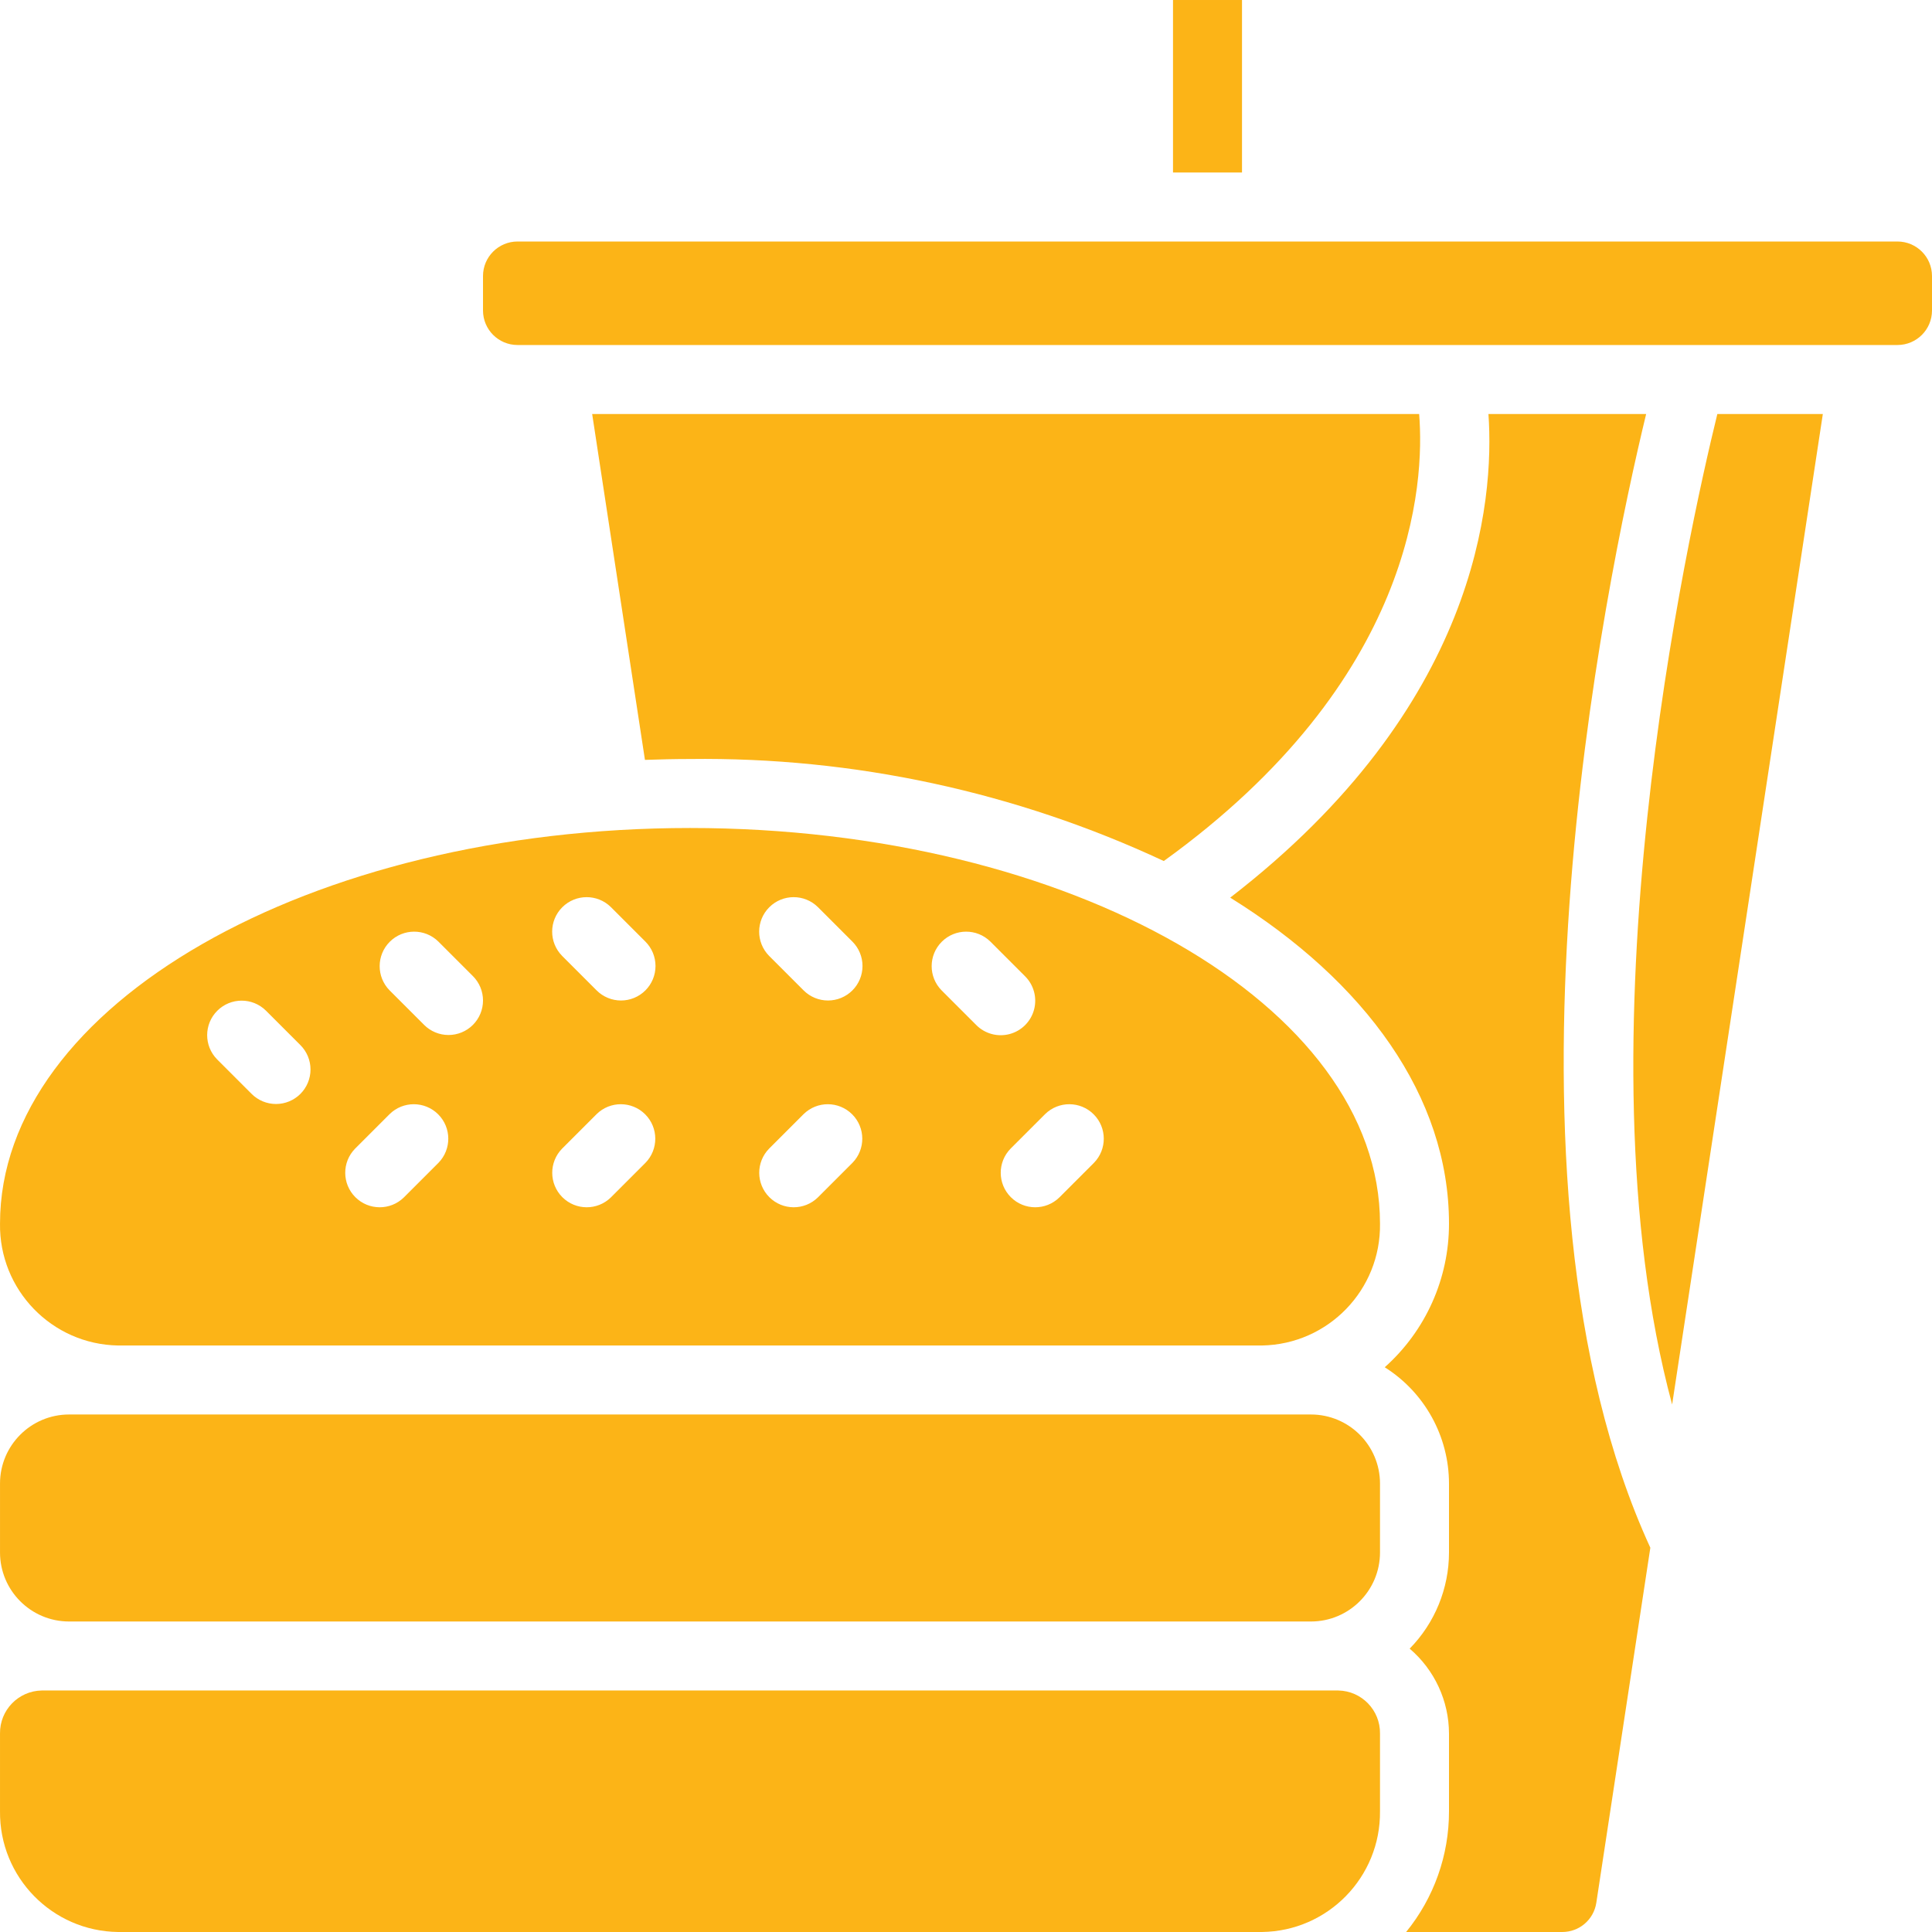 <?xml version="1.0" encoding="iso-8859-1"?>
<!-- Generator: Adobe Illustrator 19.0.0, SVG Export Plug-In . SVG Version: 6.00 Build 0)  -->
<svg xmlns="http://www.w3.org/2000/svg" xmlns:xlink="http://www.w3.org/1999/xlink" version="1.1" id="Capa_1" x="0px" y="0px" viewBox="0 0 512.004 512.004" style="enable-background:new 0 0 512.004 512.004;" xml:space="preserve" width="512px" height="512px">
<g>
	<g>
		<g>
			<path d="M347.432,374.859H18.289C8.195,374.87,0.015,383.05,0.004,393.145v18.286c0.012,10.094,8.192,18.274,18.286,18.286     h329.143c10.094-0.012,18.274-8.192,18.286-18.286v-18.286C365.706,383.05,357.526,374.87,347.432,374.859z" fill="#fcb417"/>
			<path d="M354.651,448.002H11.07c-6.209,0.108-11.159,5.22-11.067,11.429v20.571c-0.177,17.464,13.813,31.778,31.277,32h303.161     c17.464-0.222,31.453-14.536,31.277-32V459.43C365.81,453.221,360.859,448.109,354.651,448.002z" fill="#fcb417"/>
			<rect x="310.861" y="0.002" width="18.286" height="45.714" fill="#fcb417"/>
			<path d="M182.861,219.43C82.035,219.43,0.004,266.457,0.004,324.27c-0.259,17.547,13.73,31.996,31.277,32.304h303.161     c17.547-0.308,31.536-14.756,31.277-32.304C365.718,266.457,283.687,219.43,182.861,219.43z M79.61,289.894     c-1.714,1.715-4.04,2.679-6.464,2.679s-4.75-0.964-6.464-2.679l-9.143-9.143c-3.532-3.577-3.513-9.334,0.041-12.888     s9.311-3.572,12.888-0.04l9.143,9.143c1.715,1.714,2.678,4.039,2.678,6.464S81.325,288.18,79.61,289.894z M116.182,308.18     l-9.143,9.143c-3.579,3.515-9.322,3.489-12.87-0.058c-3.547-3.547-3.573-9.29-0.058-12.87l9.143-9.143     c3.579-3.515,9.322-3.489,12.87,0.058C119.671,298.858,119.697,304.601,116.182,308.18z M125.325,271.609     c-1.714,1.715-4.04,2.679-6.464,2.679s-4.75-0.964-6.464-2.679l-9.143-9.143c-3.532-3.577-3.513-9.334,0.041-12.888     c3.554-3.554,9.311-3.572,12.888-0.04l9.143,9.143c1.715,1.714,2.678,4.039,2.678,6.464S127.039,269.894,125.325,271.609z      M171.039,308.18l-9.143,9.143c-3.579,3.515-9.322,3.489-12.87-0.058c-3.547-3.547-3.573-9.29-0.058-12.87l9.143-9.143     c3.579-3.515,9.322-3.489,12.87,0.058C174.528,298.858,174.554,304.601,171.039,308.18z M171.039,262.466     c-1.714,1.715-4.04,2.679-6.464,2.679s-4.75-0.964-6.464-2.679l-9.143-9.143c-3.532-3.577-3.513-9.334,0.041-12.888     c3.554-3.554,9.311-3.572,12.888-0.04l9.143,9.143c1.715,1.714,2.678,4.039,2.678,6.464S172.754,260.752,171.039,262.466z      M225.896,308.18l-9.143,9.143c-3.579,3.515-9.323,3.489-12.87-0.058c-3.547-3.547-3.573-9.29-0.058-12.87l9.143-9.143     c3.579-3.515,9.322-3.489,12.87,0.058C229.385,298.858,229.411,304.601,225.896,308.18z M225.896,262.466     c-1.714,1.715-4.039,2.679-6.464,2.679c-2.425,0-4.75-0.964-6.464-2.679l-9.143-9.143c-3.532-3.577-3.513-9.334,0.041-12.888     c3.554-3.554,9.311-3.572,12.888-0.04l9.143,9.143c1.715,1.714,2.678,4.039,2.678,6.464S227.611,260.752,225.896,262.466z      M258.682,271.609l-9.143-9.143c-3.532-3.577-3.513-9.334,0.041-12.888c3.554-3.554,9.311-3.572,12.888-0.04l9.143,9.143     c2.344,2.302,3.273,5.686,2.432,8.862c-0.841,3.176-3.322,5.657-6.498,6.498C264.368,274.881,260.985,273.953,258.682,271.609z      M289.896,308.18l-9.143,9.143c-3.579,3.515-9.323,3.489-12.87-0.058c-3.547-3.547-3.573-9.29-0.058-12.87l9.143-9.143     c3.579-3.515,9.322-3.489,12.87,0.058C293.385,298.858,293.411,304.601,289.896,308.18z" fill="#fcb417"/>
			<path d="M436.25,109.716h-41.794c1.617,23.141-2.876,77.585-68.437,128.171c35.825,22.243,57.984,52.753,57.984,86.383     c0.024,14.541-6.174,28.397-17.03,38.071c10.58,6.671,17.007,18.296,17.03,30.804v18.286     c-0.004,9.531-3.746,18.681-10.422,25.483c6.596,5.623,10.403,13.849,10.422,22.517v20.571c0.02,11.658-3.994,22.965-11.362,32     h41.362c4.528,0.022,8.382-3.289,9.045-7.768l14.313-94.067C392.341,312.133,425.554,153.915,436.25,109.716z" fill="#fcb417"/>
			<path d="M308.421,228.183c66.46-47.929,69.161-100.031,67.671-118.467h-219.16l13.987,91.664     c3.954-0.142,7.93-0.236,11.942-0.236C226.215,200.601,269.133,209.843,308.421,228.183z" fill="#fcb417"/>
			<path d="M443.135,372.216l39.94-262.5h-27.958C447.431,141.026,417.263,276.16,443.135,372.216z" fill="#fcb417"/>
			<path d="M502.861,64.002H137.146c-5.047,0.005-9.138,4.095-9.143,9.143v9.143c0.005,5.047,4.096,9.138,9.143,9.143h365.714     c5.048-0.003,9.139-4.095,9.143-9.143v-9.143C512,68.097,507.909,64.005,502.861,64.002z" fill="#fcb417"/>
		</g>
	</g>
</g>
<g>
</g>
<g>
</g>
<g>
</g>
<g>
</g>
<g>
</g>
<g>
</g>
<g>
</g>
<g>
</g>
<g>
</g>
<g>
</g>
<g>
</g>
<g>
</g>
<g>
</g>
<g>
</g>
<g>
</g>
</svg>

